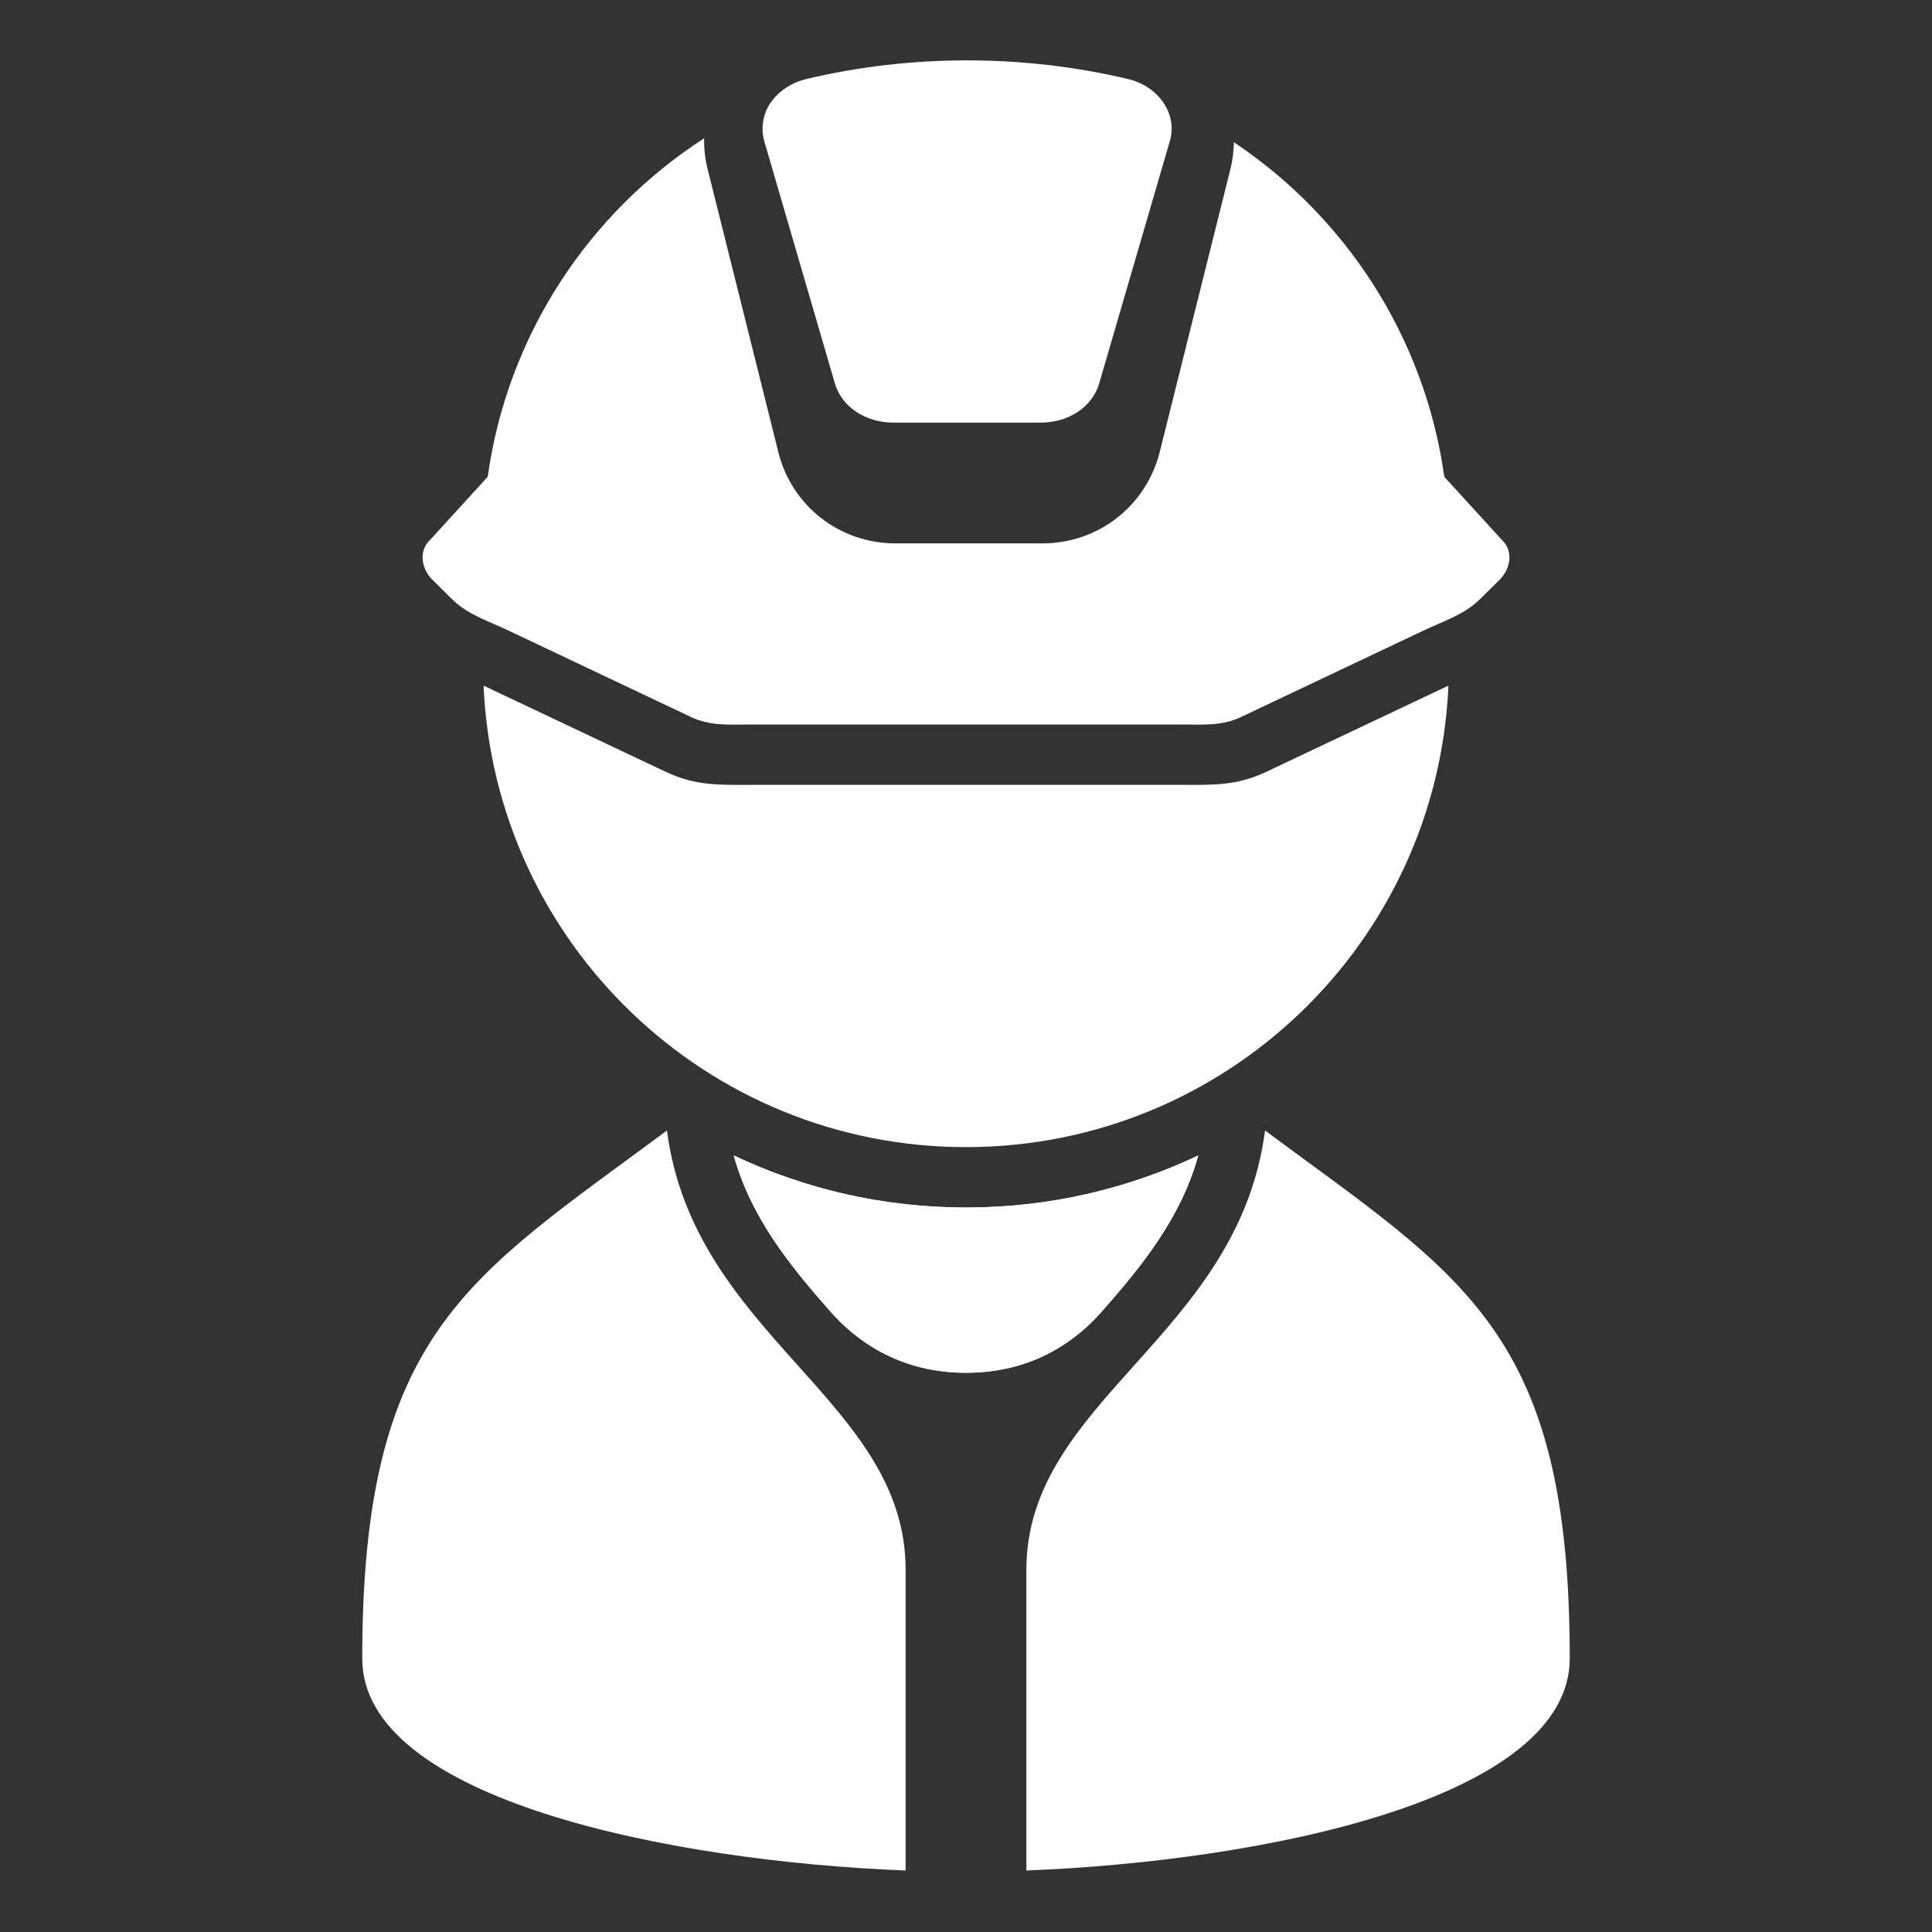<?xml version="1.0" encoding="UTF-8"?>
<!DOCTYPE svg PUBLIC "-//W3C//DTD SVG 1.1//EN" "http://www.w3.org/Graphics/SVG/1.1/DTD/svg11.dtd">
<svg xmlns="http://www.w3.org/2000/svg" xml:space="preserve" width="1024px" height="1024px" shape-rendering="geometricPrecision" text-rendering="geometricPrecision" image-rendering="optimizeQuality" fill-rule="nonzero" clip-rule="evenodd" viewBox="0 0 10240 10240" xmlns:xlink="http://www.w3.org/1999/xlink">
	<rect x="0" y="0" width="10240" height="10240" fill="#333333" stroke="none"/>
	<title>worker2 icon</title>
	<desc>worker2 icon from the IconExperience.com O-Collection. Copyright by INCORS GmbH (www.incors.com).</desc>
	<path id="curve3" fill="#FFFFFF" d="M8320 8790c0,745 -1623,1075 -2880,1124l0 -1594c0,-899 1123,-1237 1265,-2328 1051,779 1615,1064 1615,2798zm-3520 1124c-1256,-49 -2880,-379 -2880,-1123 0,-1733 565,-2020 1615,-2799 142,1091 1265,1429 1265,2328l0 1594zm-911 -3790c10,5 20,9 30,14 11,5 22,10 33,15 10,5 21,9 32,14 9,4 19,8 29,12 12,6 25,11 38,16 9,3 18,7 27,11 13,5 25,9 38,14 8,3 17,6 25,9 14,5 29,10 43,15 8,3 16,6 24,8 15,5 30,10 46,15l19 6c17,5 33,10 50,15l17 5c18,5 35,10 53,14l14 4c19,5 37,9 56,14l13 3c19,4 38,8 58,12l11 3c20,4 40,7 60,11l9 2c21,3 43,7 64,10l7 1c22,4 44,7 65,9l6 1c22,3 44,5 66,8l7 0c22,3 45,5 67,6l5 1c23,1 46,3 68,4l4 0c24,1 47,2 71,3l4 0c23,1 47,1 71,1l1 0 1 0c24,0 48,0 71,-1l4 0c24,-1 47,-1 70,-3l5 0c23,-1 45,-3 68,-4l5 -1c22,-1 45,-3 67,-6l7 0c22,-2 43,-5 65,-8l8 -1c21,-2 42,-5 64,-9l7 -1c21,-3 42,-6 63,-10l11 -2c20,-4 39,-7 58,-11l12 -3c19,-4 39,-8 58,-12l13 -3c18,-5 37,-9 55,-14l16 -4c17,-4 34,-9 51,-14l19 -5c16,-5 32,-9 48,-14 7,-2 14,-5 20,-7 16,-5 31,-9 46,-15 8,-2 16,-5 24,-8 14,-4 28,-9 42,-14 9,-4 17,-7 26,-10 13,-5 25,-9 38,-14 9,-4 19,-8 28,-11 12,-5 24,-10 36,-15 10,-4 21,-9 31,-13 10,-5 20,-9 31,-14 11,-5 22,-10 34,-15 10,-5 19,-9 29,-14 -90,327 -294,581 -510,826 -189,215 -435,326 -721,326 -285,0 -531,-112 -720,-326 -217,-246 -421,-500 -511,-826z"/>
	<path id="curve2" fill="#FFFFFF" d="M3889 6124c90,326 294,580 511,826 189,214 435,326 720,326 286,0 532,-111 721,-326 216,-245 420,-499 510,-826 -373,177 -790,276 -1231,276 -441,0 -858,-99 -1231,-276z"/>
	<path id="curve1" fill="#FFFFFF" d="M5120 6080c1376,0 2498,-1085 2557,-2446l-966 457c-158,75 -285,69 -452,69l-2278 0c-167,0 -294,6 -452,-69l-966 -457c59,1361 1181,2446 2557,2446z"/>
	<path id="curve0" fill="#FFFFFF" d="M6169 548c39,59 52,131 31,201l-374 1283c-36,124 -161,208 -310,208l-780 0c-149,0 -275,-84 -311,-208l-374 -1283c-20,-69 -7,-150 36,-208 41,-58 108,-104 190,-123 271,-64 556,-98 849,-98 293,0 577,34 849,98 79,18 149,62 194,130zm1486 1979l314 344c52,57 35,147 -21,202l-103 102c-87,85 -191,115 -302,168l-969 459c-101,47 -203,38 -315,38l-2278 0c-112,0 -214,9 -315,-38l-969 -459c-111,-53 -215,-83 -302,-168l-103 -102c-56,-55 -73,-145 -21,-202l314 -344c105,-752 536,-1399 1147,-1794 -1,55 5,110 19,165l374 1497c71,287 325,485 621,485l780 0c295,0 549,-198 621,-485l374 -1497c12,-48 18,-96 19,-144 593,396 1012,1034 1115,1773z"/>
</svg>
